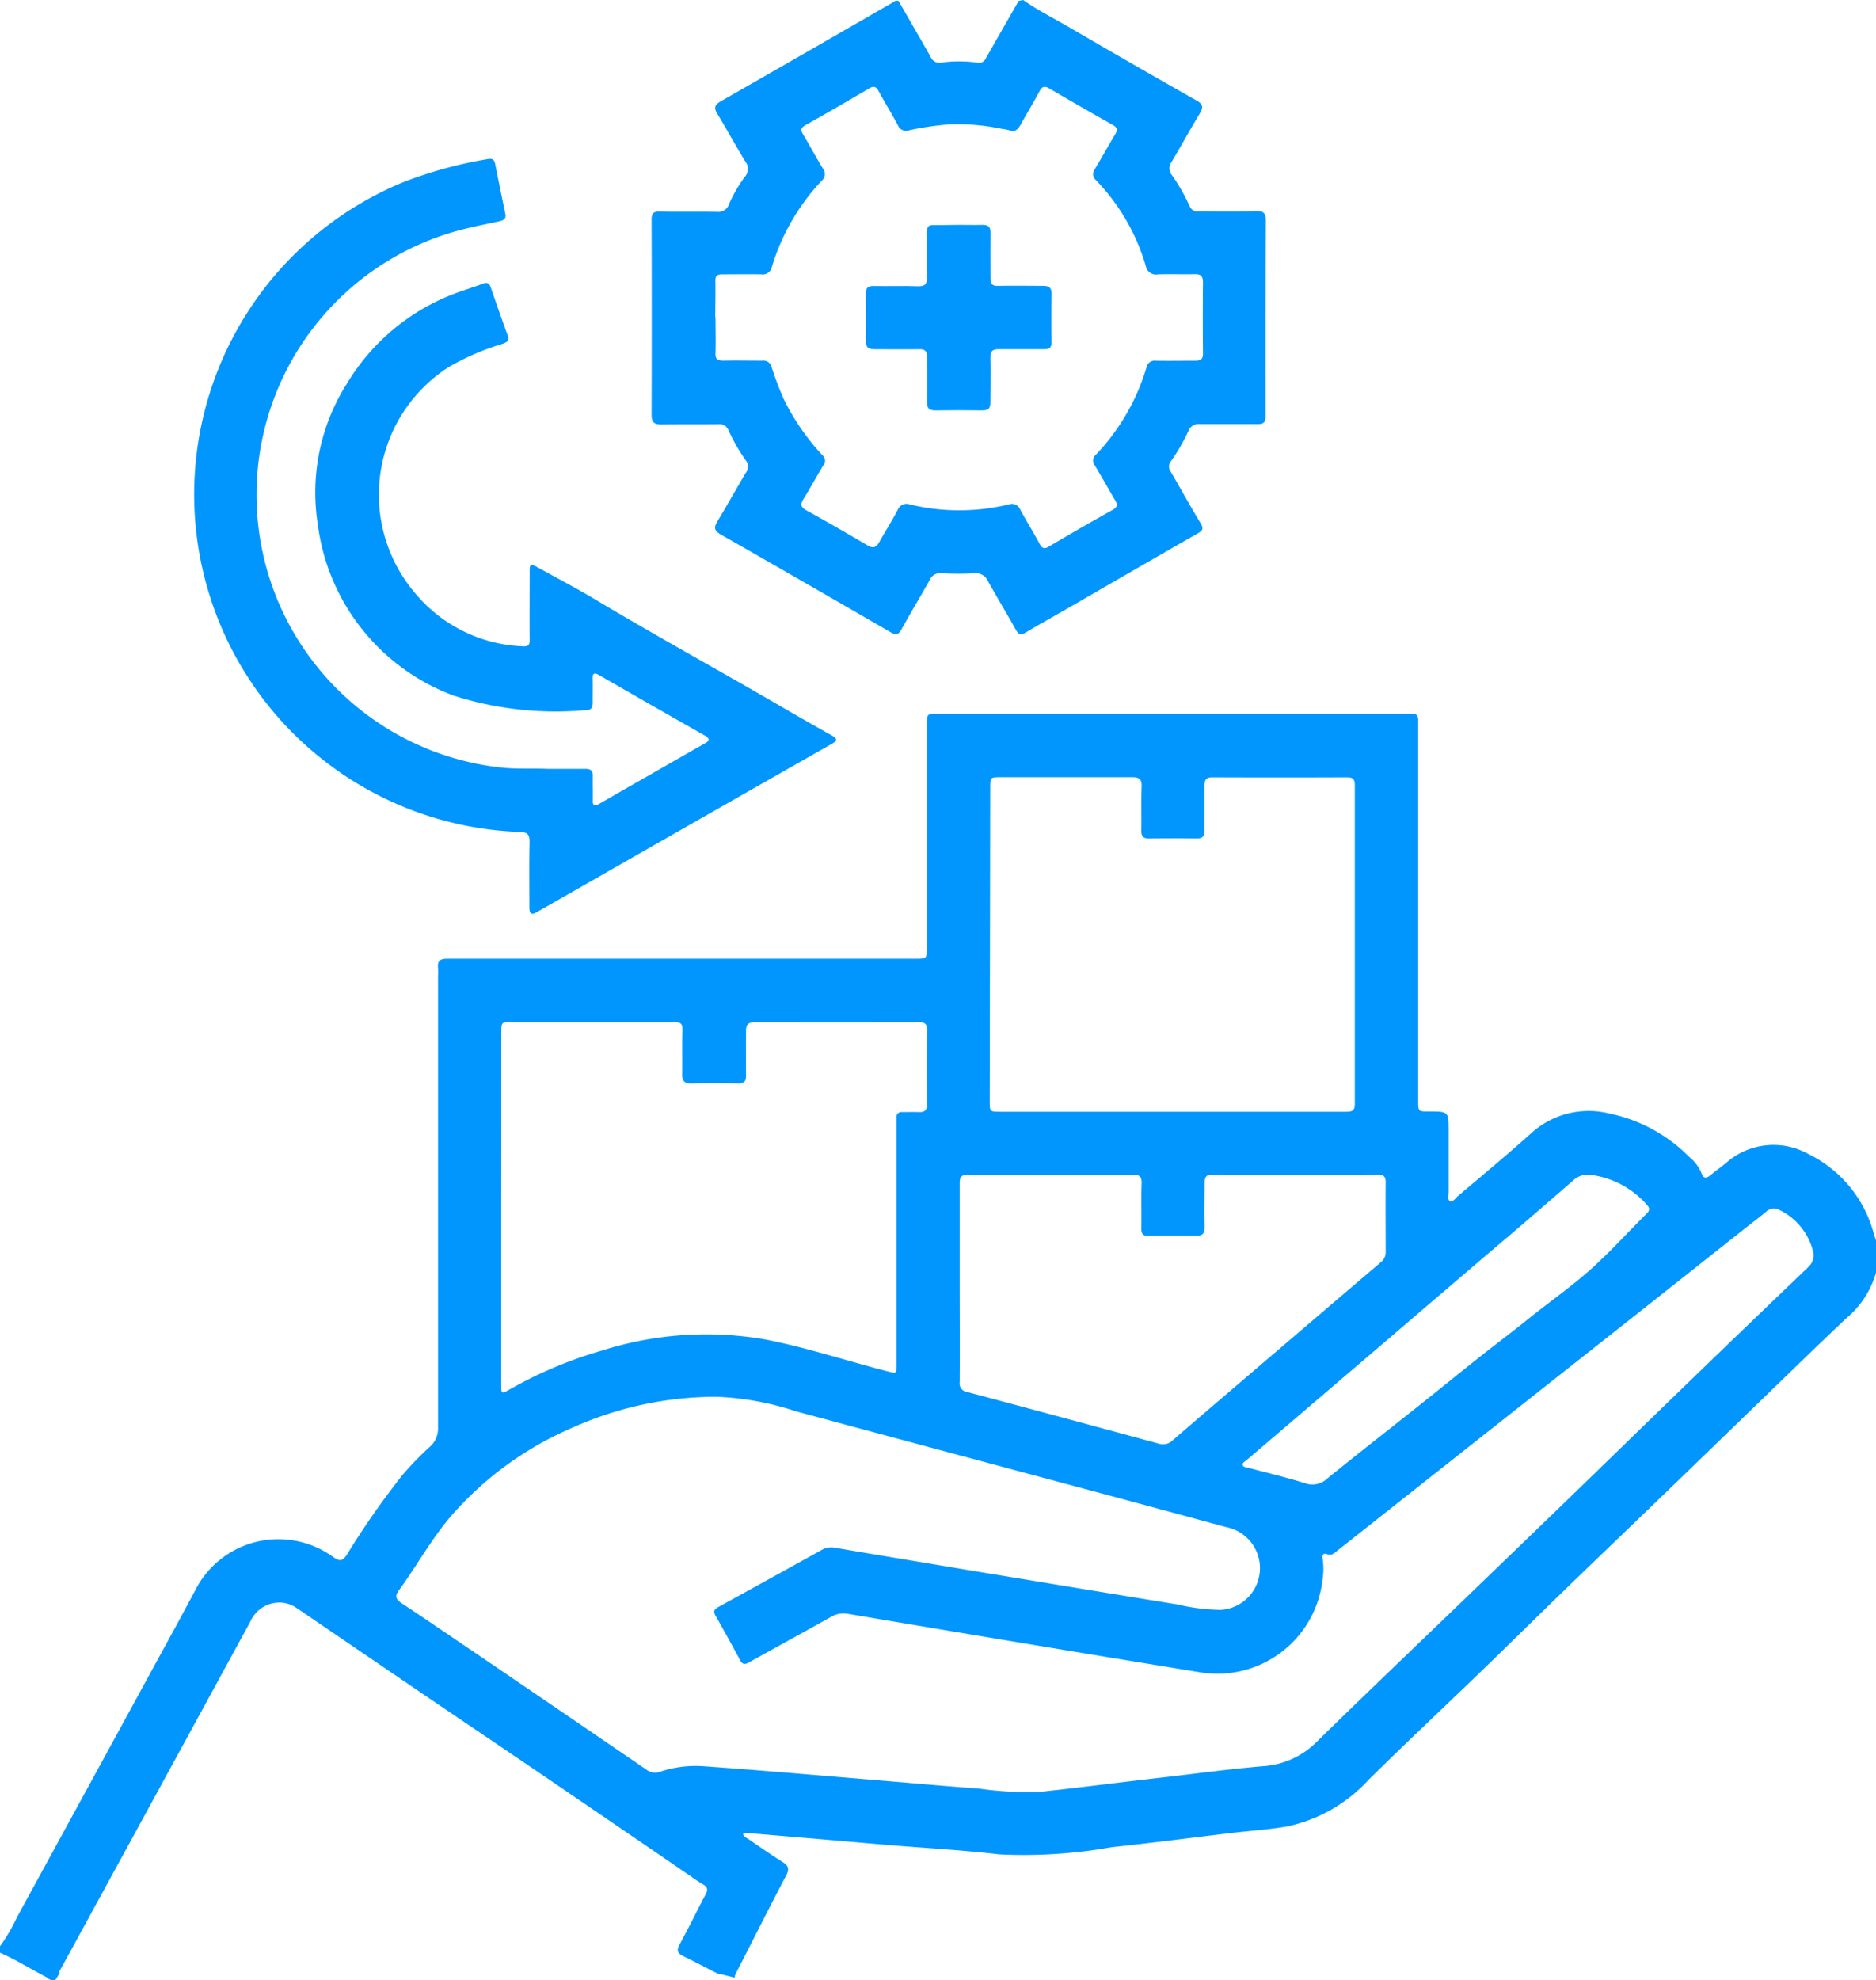 <svg id="stock" xmlns="http://www.w3.org/2000/svg" width="48.151" height="50.809" viewBox="0 0 48.151 50.809">
  <path id="Path_109" data-name="Path 109" d="M1468.215,580.615a3.191,3.191,0,0,0-1.7-2.062,1.831,1.831,0,0,0-2.084.23c-.136.111-.278.215-.414.326-.1.079-.179.086-.222-.047a1.08,1.08,0,0,0-.324-.429,4,4,0,0,0-2.029-1.106,2.188,2.188,0,0,0-2.005.486c-.62.556-1.261,1.089-1.9,1.629-.062.053-.127.161-.2.13s-.037-.152-.037-.232c0-.521,0-1.042,0-1.563,0-.506,0-.506-.505-.507-.277,0-.277,0-.277-.28v-9.575c0-.065,0-.13,0-.2,0-.108-.053-.153-.156-.151-.065,0-.13,0-.2,0h-11.959c-.294,0-.294,0-.294.29q0,2.843,0,5.686c0,.312,0,.312-.3.312h-6.018c-.56,0-5.157,0-6,0-.183,0-.249.062-.23.237a1.826,1.826,0,0,1,0,.2q0,5.794,0,11.587a.625.625,0,0,1-.221.509,8.171,8.171,0,0,0-.68.7,20.727,20.727,0,0,0-1.442,2.064c-.119.177-.193.16-.345.057a2.393,2.393,0,0,0-3.554.871c-.155.286-.307.574-.463.86q-2.05,3.755-4.1,7.507a4.6,4.6,0,0,1-.443.755v.156c.425.189.818.436,1.229.65l0,.014c.028.012.055.025.081.039h.117c.042-.062.078-.129.116-.193h-.03c.345-.62.681-1.245,1.022-1.867.472-.863,3.345-6.126,3.9-7.145a.81.81,0,0,1,.784-.479.78.78,0,0,1,.417.15q1.59,1.083,3.18,2.166c1.061.72,2.125,1.436,3.185,2.157q1.848,1.258,3.692,2.522c.118.081.235.165.358.237s.125.142.064.257c-.225.426-.434.86-.666,1.283-.084.154-.057.226.093.3.3.145.589.3.882.448.148.03.294.069.44.105a.214.214,0,0,1,.037-.126c.429-.833.847-1.673,1.284-2.5.089-.169.054-.248-.091-.341-.3-.189-.585-.389-.876-.588-.051-.035-.12-.054-.14-.125.017-.043.053-.038.084-.035q1.76.147,3.52.3c.992.083,1.987.135,2.975.251a12.828,12.828,0,0,0,2.872-.184c1.041-.11,2.08-.247,3.12-.37.471-.056.948-.084,1.414-.168a3.936,3.936,0,0,0,2.065-1.188c.954-.942,1.932-1.86,2.9-2.793.7-.678,1.394-1.364,2.094-2.042.889-.86,1.783-1.716,2.673-2.575s1.768-1.711,2.652-2.566c.651-.629,1.3-1.263,1.957-1.881a2.358,2.358,0,0,0,.757-1.18V580.8Zm-9.426.1q.853-.73,1.7-1.467a.548.548,0,0,1,.411-.156,2.307,2.307,0,0,1,1.5.787c.073.086.054.14-.019.213-.48.478-.935.982-1.439,1.433-.479.428-1.008.8-1.511,1.2q-.472.377-.95.745c-.561.432-1.107.882-1.661,1.323-.876.7-1.758,1.385-2.627,2.09a.556.556,0,0,1-.579.127c-.484-.152-.979-.268-1.469-.4-.047-.013-.118-.008-.129-.069s.052-.085.09-.117l3.593-3.07Q1457.243,582.031,1458.788,580.713Zm-13.255-11.546c0-.276,0-.276.281-.276,1.12,0,2.24,0,3.36,0,.185,0,.252.048.245.24-.014.377,0,.755-.008,1.133,0,.139.045.2.191.2.41-.006.82-.007,1.231,0,.159,0,.2-.067.2-.211,0-.384,0-.768,0-1.153,0-.15.048-.207.2-.206q1.729.007,3.458,0c.152,0,.2.05.2.2q0,4.093,0,8.186c0,.183-.091.195-.232.195q-2.227,0-4.455,0h-4.4c-.283,0-.284,0-.284-.274Zm-.548,9.922q2.1.011,4.2,0c.176,0,.241.046.234.23-.013.384,0,.769-.007,1.152,0,.148.047.191.191.188.4-.008.807-.01,1.211,0,.176,0,.226-.066.222-.231-.007-.378,0-.755,0-1.133,0-.148.046-.207.2-.207q2.119.007,4.239,0c.149,0,.21.043.208.2-.006.592,0,1.185,0,1.778a.324.324,0,0,1-.122.27q-1.732,1.475-3.46,2.955c-.628.537-1.258,1.072-1.882,1.614a.357.357,0,0,1-.37.085q-2.449-.668-4.9-1.321a.222.222,0,0,1-.2-.255c.006-.853,0-1.706,0-2.559s0-1.68,0-2.52C1444.745,579.156,1444.791,579.088,1444.986,579.089Zm-12-3.648c0-.262,0-.264.258-.264,1.394,0,2.788,0,4.182,0,.159,0,.215.039.209.207-.013.377,0,.755-.007,1.133,0,.162.053.236.227.233.4-.008.807-.008,1.211,0,.155,0,.206-.062.2-.209-.005-.378,0-.756,0-1.133,0-.167.053-.23.225-.229q2.111.007,4.221,0c.152,0,.205.053.2.205q-.009.948,0,1.9c0,.159-.063.205-.21.2s-.286,0-.43,0a.127.127,0,0,0-.145.143c0,.065,0,.13,0,.2v6.136c0,.236,0,.232-.225.175-1.047-.268-2.076-.611-3.136-.818a8.827,8.827,0,0,0-4.189.281,10.936,10.936,0,0,0-2.405,1.016c-.178.1-.189.094-.189-.113q0-2.277,0-4.553Q1432.984,577.689,1432.984,575.441Zm33.535,6.031q-1.645,1.572-3.28,3.155c-.988.955-1.97,1.915-2.958,2.87q-2.276,2.2-4.557,4.39c-.609.587-1.219,1.174-1.822,1.767a2.129,2.129,0,0,1-1.359.615c-.9.074-1.784.2-2.675.3-1.028.118-2.053.252-3.082.361a8.751,8.751,0,0,1-1.538-.086c-.746-.053-1.491-.12-2.236-.182-1.018-.085-2.036-.172-3.054-.255q-.894-.073-1.79-.137a2.884,2.884,0,0,0-1.117.144.352.352,0,0,1-.343-.056q-2.249-1.538-4.5-3.068c-.592-.4-1.184-.807-1.78-1.2-.148-.1-.187-.177-.071-.336.46-.631.834-1.321,1.347-1.916a8.64,8.64,0,0,1,3.1-2.253,8.966,8.966,0,0,1,3.718-.794,7.358,7.358,0,0,1,2.025.372q4,1.077,8,2.149,1.518.408,3.035.821a1.073,1.073,0,0,1-.129,2.125,5.2,5.2,0,0,1-1.121-.14q-3.295-.536-6.586-1.085-1.1-.182-2.195-.369a.487.487,0,0,0-.337.052q-1.332.739-2.667,1.472c-.1.056-.126.111-.067.216.214.38.427.761.632,1.146.065.121.129.111.233.053.7-.39,1.4-.771,2.1-1.164a.617.617,0,0,1,.428-.08q2.242.378,4.486.751,2.272.377,4.546.748a2.716,2.716,0,0,0,3.159-2.4,1.641,1.641,0,0,0,0-.505c-.02-.1.007-.16.12-.122s.172-.025.244-.082l3.816-3.015,4.062-3.208q1.333-1.054,2.665-2.109c.158-.125.321-.245.475-.375a.287.287,0,0,1,.342-.046,1.615,1.615,0,0,1,.862,1.056A.4.4,0,0,1,1466.519,581.472Z" transform="translate(-1420.118 -548.949)" fill="#0196fd"/>
  <path id="Path_110" data-name="Path 110" d="M1857.556,98.529c.356.254.746.449,1.123.668,1.1.641,2.208,1.28,3.319,1.908.183.1.179.187.083.346-.246.406-.474.824-.717,1.232a.274.274,0,0,0,.006.338,4.819,4.819,0,0,1,.457.8.217.217,0,0,0,.234.132c.488,0,.977.01,1.465-.006.2-.007.256.05.254.248-.008,1.485-.006,2.97-.006,4.455,0,.189,0,.378,0,.567.005.144-.057.2-.2.194-.495,0-.99,0-1.485,0a.275.275,0,0,0-.291.173,4.98,4.98,0,0,1-.449.777.215.215,0,0,0-.011.267c.257.438.5.884.764,1.318.08.132.075.19-.064.269-1.08.616-2.156,1.241-3.233,1.862-.395.228-.793.449-1.185.683-.128.076-.187.051-.257-.075-.231-.415-.478-.822-.709-1.237a.337.337,0,0,0-.353-.207c-.286.017-.573.011-.859,0a.272.272,0,0,0-.28.16c-.242.432-.5.857-.737,1.288-.07.125-.136.144-.262.071q-2.18-1.263-4.368-2.513c-.181-.1-.181-.188-.085-.347.25-.412.483-.834.73-1.248a.241.241,0,0,0,0-.3,4.729,4.729,0,0,1-.448-.777.243.243,0,0,0-.257-.16c-.488.006-.977,0-1.465.006-.182,0-.254-.05-.254-.241q.008-2.511,0-5.021c0-.169.061-.205.219-.2.488.01.977,0,1.465.007a.283.283,0,0,0,.3-.19,3.645,3.645,0,0,1,.409-.71.3.3,0,0,0,.017-.386c-.249-.405-.475-.824-.722-1.23-.094-.154-.068-.232.086-.32q2.179-1.246,4.351-2.5c.045-.026.089-.054.133-.081h.078c.276.479.553.957.826,1.438a.237.237,0,0,0,.263.149,3.469,3.469,0,0,1,.934,0,.187.187,0,0,0,.213-.095c.282-.5.567-.994.851-1.49Zm-7.906,8.137h.006c0,.306.01.613,0,.918-.008.163.053.2.2.2.332-.007.664,0,1,0a.218.218,0,0,1,.243.172,8,8,0,0,0,.313.821,5.931,5.931,0,0,0,.995,1.44.18.18,0,0,1,.017.254c-.174.283-.329.577-.506.858-.09.144-.075.218.078.3.524.289,1.043.589,1.559.893.139.082.222.064.3-.074.156-.278.327-.548.477-.83a.245.245,0,0,1,.315-.144,5.416,5.416,0,0,0,2.534,0,.233.233,0,0,1,.3.138c.159.292.335.573.491.866.068.128.124.148.252.071q.806-.478,1.625-.935c.122-.068.134-.134.065-.247-.177-.3-.343-.6-.522-.894a.194.194,0,0,1,.027-.274,5.52,5.52,0,0,0,1.3-2.243.215.215,0,0,1,.243-.171c.338.006.677,0,1.015,0,.146,0,.193-.049.192-.193-.006-.606-.007-1.211,0-1.817,0-.168-.064-.214-.219-.21-.312.007-.625-.006-.937.005a.265.265,0,0,1-.312-.215,5.312,5.312,0,0,0-1.283-2.207.2.2,0,0,1-.028-.275c.179-.295.346-.6.523-.893.06-.1.073-.169-.047-.237q-.824-.466-1.642-.944c-.114-.067-.179-.058-.246.065-.157.292-.329.576-.491.866-.067.119-.142.2-.295.141a1.039,1.039,0,0,0-.192-.036,5.433,5.433,0,0,0-1.358-.113,7.46,7.46,0,0,0-1.022.152.223.223,0,0,1-.282-.133c-.163-.3-.338-.587-.5-.882-.06-.106-.119-.13-.233-.063q-.816.481-1.641.946c-.11.062-.131.116-.064.228.175.29.333.59.51.878a.227.227,0,0,1-.031.323,5.545,5.545,0,0,0-1.277,2.213.237.237,0,0,1-.273.185c-.332-.006-.664,0-1,0-.132,0-.182.041-.176.183C1849.659,106.053,1849.65,106.36,1849.65,106.666Z" transform="translate(-1831.292 -98.529)" fill="#0196fd"/>
  <path id="Path_111" data-name="Path 111" d="M1556.207,218.3c.365,0,.672,0,.978,0,.133,0,.189.051.185.185-.005.2.005.4,0,.606-.007.17.054.171.179.1.575-.332,1.152-.661,1.729-.991.317-.181.632-.364.95-.541.132-.073.171-.127.01-.219q-1.351-.766-2.7-1.543c-.121-.069-.176-.063-.172.094.006.208,0,.417,0,.625,0,.109-.035.175-.155.175a8.615,8.615,0,0,1-3.412-.371,5.421,5.421,0,0,1-3.487-4.4,5.213,5.213,0,0,1,.744-3.6,5.5,5.5,0,0,1,2.985-2.393c.166-.058.334-.11.5-.174.107-.042.171-.024.21.089.142.412.285.824.435,1.233.054.146-.03.181-.137.22a6.4,6.4,0,0,0-1.377.595,3.891,3.891,0,0,0-.862,5.8,3.79,3.79,0,0,0,2.773,1.366c.135.007.169-.035.168-.16-.005-.58,0-1.159,0-1.739,0-.225.015-.232.216-.121.5.276,1.007.541,1.494.833,1.6.957,3.23,1.849,4.838,2.786q.6.349,1.205.686c.138.077.156.133,0,.219q-2.02,1.148-4.038,2.3l-3.409,1.947c-.04.023-.08.044-.119.068-.146.092-.195.036-.194-.12,0-.56-.008-1.12.005-1.68,0-.2-.058-.249-.254-.256a8.666,8.666,0,0,1-2.971-16.681,10.972,10.972,0,0,1,2.163-.588c.11-.021.157.023.177.123.086.427.172.855.262,1.281.028.135-.049.171-.155.195-.343.075-.689.141-1.028.231a7.028,7.028,0,0,0-5.141,5.858,7.041,7.041,0,0,0,6.308,7.937C1555.5,218.306,1555.883,218.286,1556.207,218.3Z" transform="translate(-1542.156 -198.57)" fill="#0196fd"/>
  <path id="Path_112" data-name="Path 112" d="M1991.141,246.048c.208,0,.417.006.625,0,.143,0,.2.051.2.194-.005.391,0,.782,0,1.172,0,.152.046.207.2.2.384-.008.769,0,1.152,0,.16,0,.219.051.216.214q-.012.615,0,1.231c0,.141-.053.181-.183.18-.391,0-.782,0-1.172,0-.159,0-.219.048-.215.212.009.384,0,.769,0,1.153,0,.153-.055.208-.206.206-.4-.006-.808-.007-1.212,0-.168,0-.212-.07-.209-.223.007-.384,0-.769,0-1.153,0-.143-.05-.2-.194-.194-.384.006-.769,0-1.153,0-.172,0-.228-.061-.224-.23.009-.4.007-.795,0-1.192,0-.154.057-.206.207-.2.378.007.756-.008,1.133.006.187.007.234-.064.23-.237-.01-.378,0-.756-.005-1.133,0-.149.041-.213.2-.2C1990.737,246.057,1990.939,246.047,1991.141,246.048Z" transform="translate(-1966.544 -240.278)" fill="#0196fd"/>
</svg>
